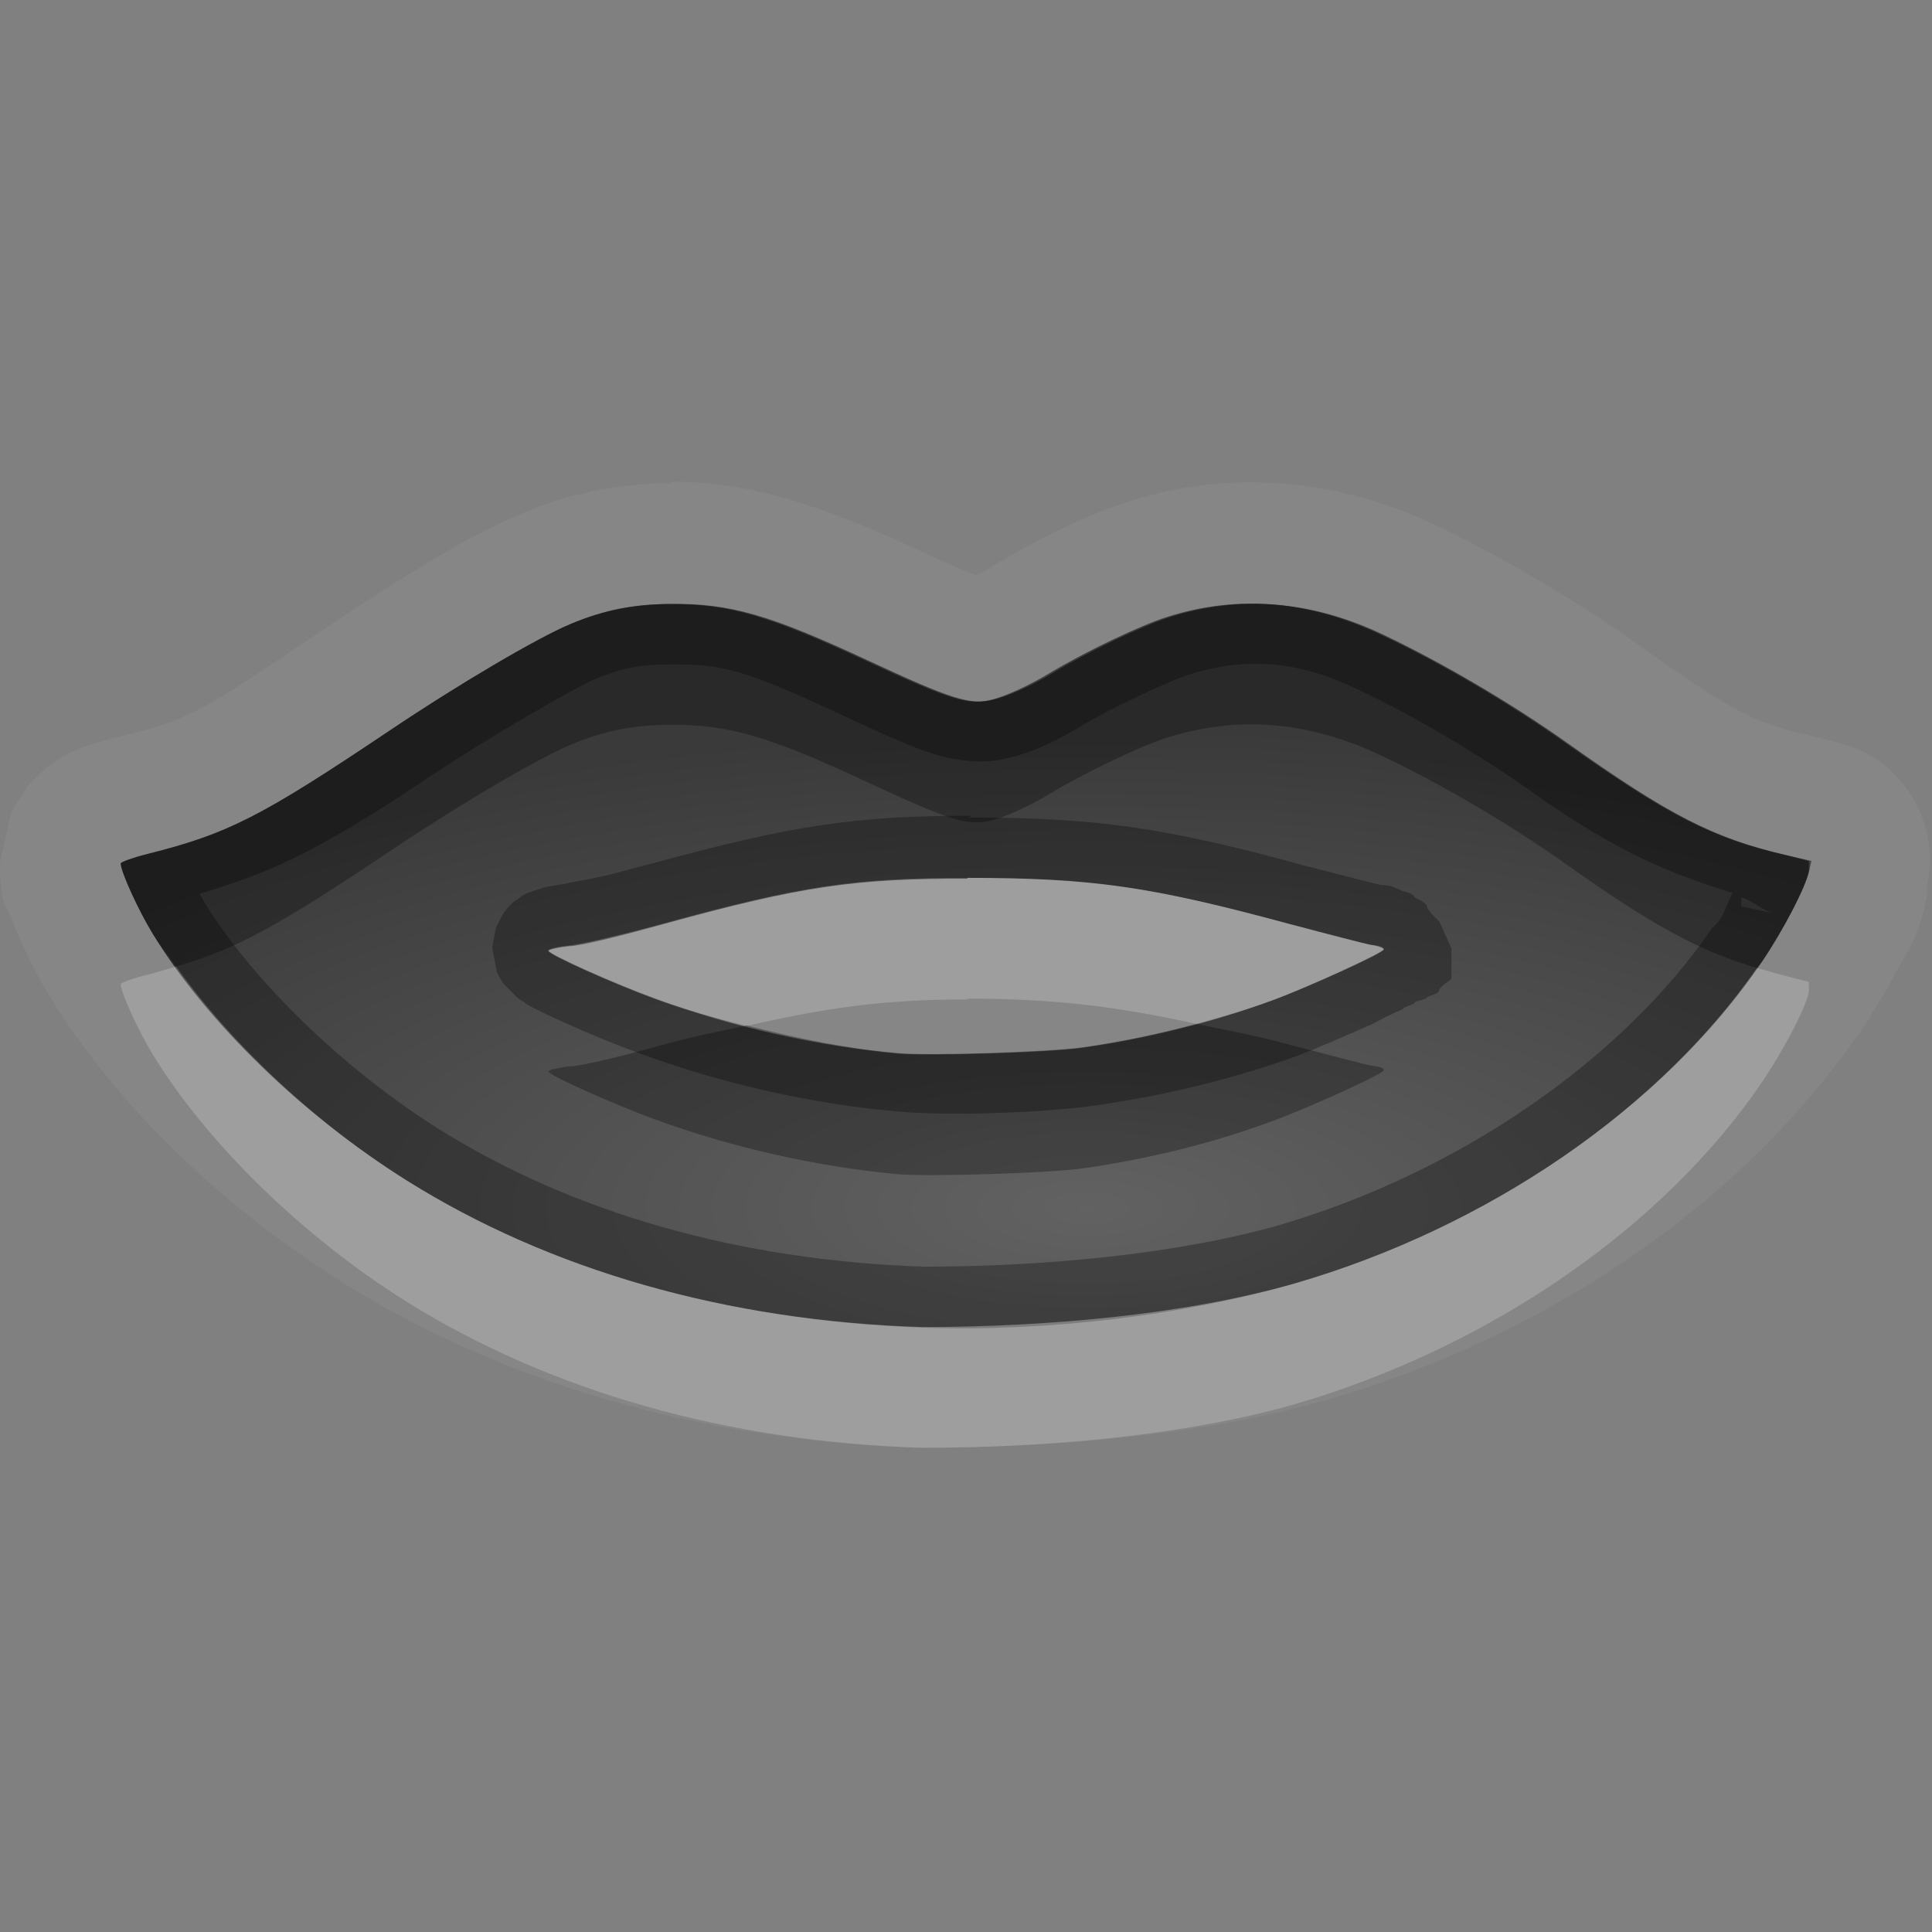 <?xml version="1.0" encoding="UTF-8"?>
<svg id="svg36" width="16" height="16" version="1.1" xmlns="http://www.w3.org/2000/svg" xmlns:cc="http://creativecommons.org/ns#" xmlns:dc="http://purl.org/dc/elements/1.1/" xmlns:rdf="http://www.w3.org/1999/02/22-rdf-syntax-ns#">
 <rect width="100%" height="100%" fill="#808080" stroke="none"/>
 <defs id="defs7">
  <radialGradient id="gr0" cx="9" cy="10" r="11" gradientTransform="matrix(1 0 0 .364 0 6.364)" gradientUnits="userSpaceOnUse">
   <stop id="stop2" stop-opacity=".235" offset="0"/>
   <stop id="stop4" stop-opacity=".549" offset="1"/>
  </radialGradient>
 </defs>
 <path id="path9" d="m5.545 3.99 0.01 0.012c-0.413 0-0.834 0.08-1.213 0.242-0.495 0.205-1.069 0.571-1.67 0.975-1.055 0.708-1.091 0.732-1.688 0.883-0.088 0.02-0.165 0.04-0.248 0.07-0.041 0.01-0.08 0.03-0.152 0.06-0.036 0.02-0.08 0.04-0.168 0.1-0.044 0.03-0.185 0.173-0.185 0.174-4e-4 0-0.139 0.221-0.139 0.221s-0.092 0.419-0.092 0.419c0 0.381 0.057 0.357 0.086 0.436 0.029 0.08 0.058 0.151 0.092 0.225 0.067 0.146 0.142 0.295 0.234 0.445 0.559 0.912 1.433 1.742 2.424 2.368 1.358 0.85 2.996 1.31 4.768 1.37 1.135 0 2.351-0.1 3.396-0.4 1.82-0.53 3.43-1.622 4.42-3.067 0.11-0.17 0.22-0.349 0.31-0.523 0.1-0.175 0.16-0.248 0.23-0.59v-0.08a1 1 0 0 0-0.75-1.184l-0.2-0.05c-0.49-0.113-0.65-0.192-1.46-0.77-0.52-0.366-1.12-0.72-1.67-0.982-0.79-0.376-1.69-0.459-2.515-0.196-0.403 0.129-0.798 0.331-1.166 0.553-0.06 0.04-0.07 0.041-0.115 0.061-0.08-0.03-0.203-0.08-0.475-0.205-0.859-0.4-1.445-0.571-2.064-0.567zm8e-3 1.012 8e-3 2e-3c0.479 0 0.803 0.094 1.617 0.473 0.675 0.314 0.829 0.364 1.013 0.324 0.128-0.028 0.331-0.123 0.516-0.235 0.281-0.169 0.734-0.385 0.953-0.455 0.59-0.189 1.18-0.137 1.78 0.149 0.49 0.231 1.06 0.564 1.52 0.89 0.85 0.601 1.22 0.792 1.82 0.93l0.2 0.051v0.08c-0.02 0.131-0.22 0.504-0.39 0.754-0.82 1.205-2.26 2.195-3.87 2.665-0.916 0.26-2.062 0.36-3.081 0.36-1.622-0.05-3.085-0.47-4.272-1.215-0.862-0.54-1.653-1.309-2.101-2.041-0.118-0.192-0.266-0.514-0.266-0.584 0-0.01 0.103-0.05 0.229-0.08 0.66-0.166 0.929-0.303 2-1.021 0.565-0.38 1.224-0.768 1.496-0.881 0.273-0.116 0.521-0.166 0.828-0.166zm2.459 2.268v7e-3c-0.933-2e-3 -1.381 0.064-2.498 0.371-0.346 0.096-0.711 0.188-0.801 0.188-0.092 0.01-0.172 0.029-0.172 0.039 0 0.03 0.536 0.27 0.885 0.398 0.646 0.236 1.353 0.394 2.019 0.454 0.263 0.02 1.244-9e-3 1.522-0.049 0.544-0.077 1.083-0.213 1.563-0.391 0.28-0.101 0.93-0.394 0.93-0.424 0-0.01-0.01-0.029-0.11-0.039-0.05-0.01-0.36-0.092-0.67-0.172-1.153-0.312-1.632-0.382-2.668-0.382z" fill="#fff" opacity=".05"/>
 <path id="base" d="m5.561 5.002c-0.31 0.002-0.56 0.051-0.836 0.166-0.272 0.113-0.931 0.501-1.496 0.881-1.07 0.719-1.34 0.855-2 1.022-0.126 0.032-0.229 0.068-0.229 0.08 0 0.068 0.148 0.391 0.266 0.584 0.448 0.732 1.239 1.5 2.102 2.041 1.187 0.744 2.65 1.161 4.271 1.219 1.019 0.036 2.163-0.1 3.084-0.367 1.607-0.466 3.049-1.457 3.869-2.662 0.17-0.25 0.363-0.623 0.391-0.754l0.018-0.082-0.201-0.047c-0.6-0.138-0.974-0.329-1.82-0.93-0.46-0.327-1.033-0.663-1.52-0.895-0.601-0.286-1.19-0.333-1.779-0.145-0.219 0.07-0.672 0.285-0.953 0.455-0.185 0.112-0.388 0.203-0.516 0.23-0.184 0.039-0.339-0.01-1.014-0.324-0.825-0.384-1.145-0.476-1.637-0.473zm2.451 2.268c1.036 0.002 1.515 0.07 2.67 0.383 0.312 0.085 0.615 0.162 0.672 0.172 0.057 0.01 0.104 0.027 0.104 0.037 0 0.025-0.648 0.323-0.924 0.424-0.487 0.178-1.022 0.309-1.566 0.387-0.278 0.039-1.259 0.071-1.522 0.049-0.667-0.057-1.374-0.217-2.019-0.453-0.348-0.127-0.885-0.368-0.885-0.398 0-0.013 0.077-0.032 0.172-0.041 0.095-0.009 0.456-0.093 0.801-0.188 1.117-0.306 1.565-0.373 2.498-0.371z" fill="url(#gr0)"/>
 <path id="path17" d="m5.553 5.002c-0.307 0-0.555 0.05-0.828 0.166-0.272 0.113-0.931 0.501-1.496 0.881-1.071 0.718-1.34 0.855-2 1.021-0.126 0.03-0.229 0.07-0.229 0.08 0 0.07 0.148 0.392 0.266 0.584 0.448 0.732 1.239 1.501 2.101 2.041 1.187 0.745 2.65 1.165 4.272 1.215 1.019 0 2.165-0.1 3.081-0.36 1.61-0.47 3.05-1.46 3.87-2.665 0.17-0.25 0.37-0.623 0.39-0.754v-0.08l-0.2-0.051c-0.6-0.138-0.97-0.329-1.82-0.93-0.46-0.326-1.03-0.659-1.52-0.89-0.6-0.286-1.19-0.338-1.78-0.149-0.219 0.07-0.672 0.286-0.953 0.455-0.185 0.112-0.388 0.207-0.516 0.235-0.184 0.04-0.338-0.01-1.013-0.324-0.814-0.379-1.138-0.473-1.617-0.473l-8e-3 -2e-3zm0.011 0.5h2e-3c0.428-3e-3 0.615 0.05 1.422 0.426 0.342 0.159 0.556 0.258 0.75 0.318 0.195 0.06 0.418 0.079 0.58 0.039 0.245-0.052 0.448-0.158 0.668-0.291 0.238-0.143 0.723-0.364 0.85-0.404 0.474-0.152 0.904-0.123 1.404 0.117 0.46 0.216 1.02 0.546 1.45 0.854 0.72 0.508 1.15 0.676 1.66 0.834-0.06 0.101-0.07 0.209-0.17 0.289-0.74 1.085-2.09 2.026-3.6 2.466-0.851 0.24-1.961 0.34-2.922 0.34-1.546-0.05-2.92-0.45-4.021-1.138-0.798-0.501-1.551-1.238-1.944-1.879-0.01-0.02-0.029-0.051-0.039-0.071 0.538-0.163 0.927-0.315 1.854-0.937 0.547-0.367 1.248-0.766 1.408-0.836 0.225-0.097 0.389-0.127 0.648-0.127zm2.491 1.254c-0.957-2e-3 -1.499 0.079-2.631 0.389-0.166 0.041-0.337 0.091-0.475 0.121s-0.278 0.048-0.238 0.048c-0.069 0.01-0.133 0.022-0.193 0.032l-0.12 0.039c-0.031 0.01-0.061 0.02-0.121 0.07-0.02 0.01-0.03 0.019-0.05 0.039s-0.059 0.07-0.059 0.07l-0.061 0.118c0 1e-3 -0.031 0.166-0.031 0.166 0 1e-3 0.041 0.209 0.041 0.209s0.041 0.079 0.061 0.099l0.08 0.08c0.04 0.04 0.06 0.051 0.08 0.061 0.033 0.03 0.061 0.04 0.101 0.06 0.07 0.037 0.159 0.078 0.249 0.118 0.189 0.085 0.415 0.178 0.607 0.248 0.688 0.252 1.431 0.422 2.146 0.482 0.409 0.04 1.233 9e-3 1.635-0.051 0.578-0.082 1.144-0.221 1.674-0.412 0.16-0.062 0.39-0.164 0.6-0.254 0.1-0.051 0.17-0.091 0.27-0.131 0-0.02 0.1-0.038 0.1-0.058 0-0.01 0.1-0.021 0.1-0.041 0-0.01 0.1-0.021 0.1-0.061 0-0.02 0.1-0.089 0.1-0.09v-0.089-0.163l-0.1-0.224c0-1e-3 -0.1-0.089-0.1-0.119-0.01-0.05-0.11-0.07-0.11-0.09-0.01-0.03-0.11-0.041-0.11-0.051-0.06-0.02-0.06-0.041-0.16-0.041l-0.2-0.049c-0.12-0.031-0.27-0.071-0.43-0.111-1.166-0.32-1.74-0.4-2.798-0.4l0.043-0.014zm-0.043 0.514c1.036 0 1.515 0.07 2.668 0.382 0.31 0.08 0.62 0.162 0.67 0.172 0.1 0.01 0.11 0.029 0.11 0.039 0 0.03-0.65 0.323-0.93 0.424-0.48 0.178-1.019 0.314-1.563 0.391-0.278 0.04-1.259 0.069-1.522 0.049-0.666-0.06-1.373-0.218-2.019-0.454-0.349-0.128-0.885-0.368-0.885-0.398 0-0.01 0.08-0.029 0.172-0.039 0.09 0 0.455-0.092 0.801-0.188 1.117-0.307 1.565-0.373 2.498-0.371v-7e-3zm6.418 0.164c0.08 0.023 0.17 0.112 0.27 0.132l-0.28-0.06v-0.07l0.01-2e-3z" opacity=".3"/>
 <path id="path24" d="m8.012 7.27v7e-3c-0.933-2e-3 -1.381 0.064-2.498 0.371-0.346 0.096-0.711 0.188-0.801 0.188-0.092 0.01-0.172 0.029-0.172 0.039 0 0.03 0.536 0.27 0.885 0.398 0.245 0.09 0.503 0.157 0.76 0.223 0.634-0.146 1.13-0.22 1.826-0.219v-7e-3c0.745 0 1.268 0.072 1.894 0.209 0.214-0.058 0.424-0.119 0.624-0.192 0.28-0.101 0.93-0.394 0.93-0.424 0-0.01-0.01-0.029-0.11-0.039-0.05-0.01-0.36-0.092-0.67-0.172-1.153-0.312-1.632-0.382-2.668-0.382zm-6.553 0.734c-0.075 0.022-0.144 0.045-0.23 0.066-0.126 0.03-0.229 0.07-0.229 0.08 0 0.07 0.148 0.392 0.266 0.584 0.448 0.732 1.239 1.506 2.101 2.046 1.187 0.74 2.65 1.16 4.272 1.21 1.019 0 2.165-0.1 3.081-0.36 1.61-0.47 3.05-1.46 3.87-2.665 0.17-0.25 0.37-0.623 0.39-0.754v-0.08l-0.2-0.051c-0.08-0.019-0.15-0.043-0.23-0.064-0.82 1.181-2.24 2.154-3.83 2.614-0.916 0.26-2.062 0.36-3.081 0.36-1.622-0.05-3.085-0.47-4.272-1.215-0.756-0.474-1.445-1.124-1.908-1.771z" fill="#fff" opacity=".2"/>
 <path id="path31" d="m5.553 5.002c-0.307 1e-3 -0.555 0.051-0.828 0.166-0.272 0.113-0.931 0.501-1.496 0.881-1.071 0.718-1.34 0.855-2 1.021-0.126 0.03-0.229 0.07-0.229 0.08 0 0.07 0.148 0.392 0.266 0.584 0.054 0.09 0.128 0.18 0.193 0.27 0.503-0.147 0.838-0.331 1.77-0.955 0.565-0.38 1.224-0.768 1.496-0.881 0.273-0.115 0.521-0.165 0.828-0.166h8e-3c0.479 0 0.803 0.094 1.617 0.473 0.675 0.314 0.829 0.364 1.013 0.324 0.128-0.028 0.331-0.121 0.516-0.233 0.281-0.169 0.734-0.385 0.953-0.455 0.59-0.189 1.18-0.139 1.78 0.147 0.49 0.231 1.06 0.566 1.52 0.892 0.73 0.519 1.12 0.728 1.59 0.866 0.01-0.018 0.03-0.034 0.04-0.051 0.17-0.25 0.37-0.623 0.39-0.754v-0.08l-0.2-0.051c-0.6-0.138-0.97-0.329-1.82-0.93-0.46-0.326-1.03-0.661-1.52-0.892-0.6-0.286-1.19-0.336-1.78-0.147-0.219 0.07-0.672 0.286-0.953 0.455-0.185 0.112-0.388 0.205-0.516 0.233-0.184 0.04-0.338-0.01-1.013-0.324-0.814-0.379-1.138-0.473-1.617-0.473h-8e-3zm4.353 3.477c-0.305 0.081-0.619 0.152-0.939 0.197-0.278 0.04-1.259 0.069-1.522 0.049-0.414-0.038-0.84-0.125-1.261-0.233-0.217 0.05-0.386 0.076-0.67 0.154-0.346 0.097-0.711 0.186-0.801 0.186-0.092 0.01-0.172 0.031-0.172 0.041 0 0.03 0.536 0.27 0.885 0.398 0.646 0.236 1.353 0.394 2.019 0.454 0.263 0.02 1.244-9e-3 1.522-0.049 0.544-0.077 1.083-0.211 1.563-0.389 0.28-0.101 0.93-0.394 0.93-0.424 0-0.01-0.01-0.029-0.11-0.039-0.05-0.01-0.36-0.092-0.67-0.172-0.32-0.087-0.53-0.12-0.774-0.173z" opacity=".3"/>
</svg>
